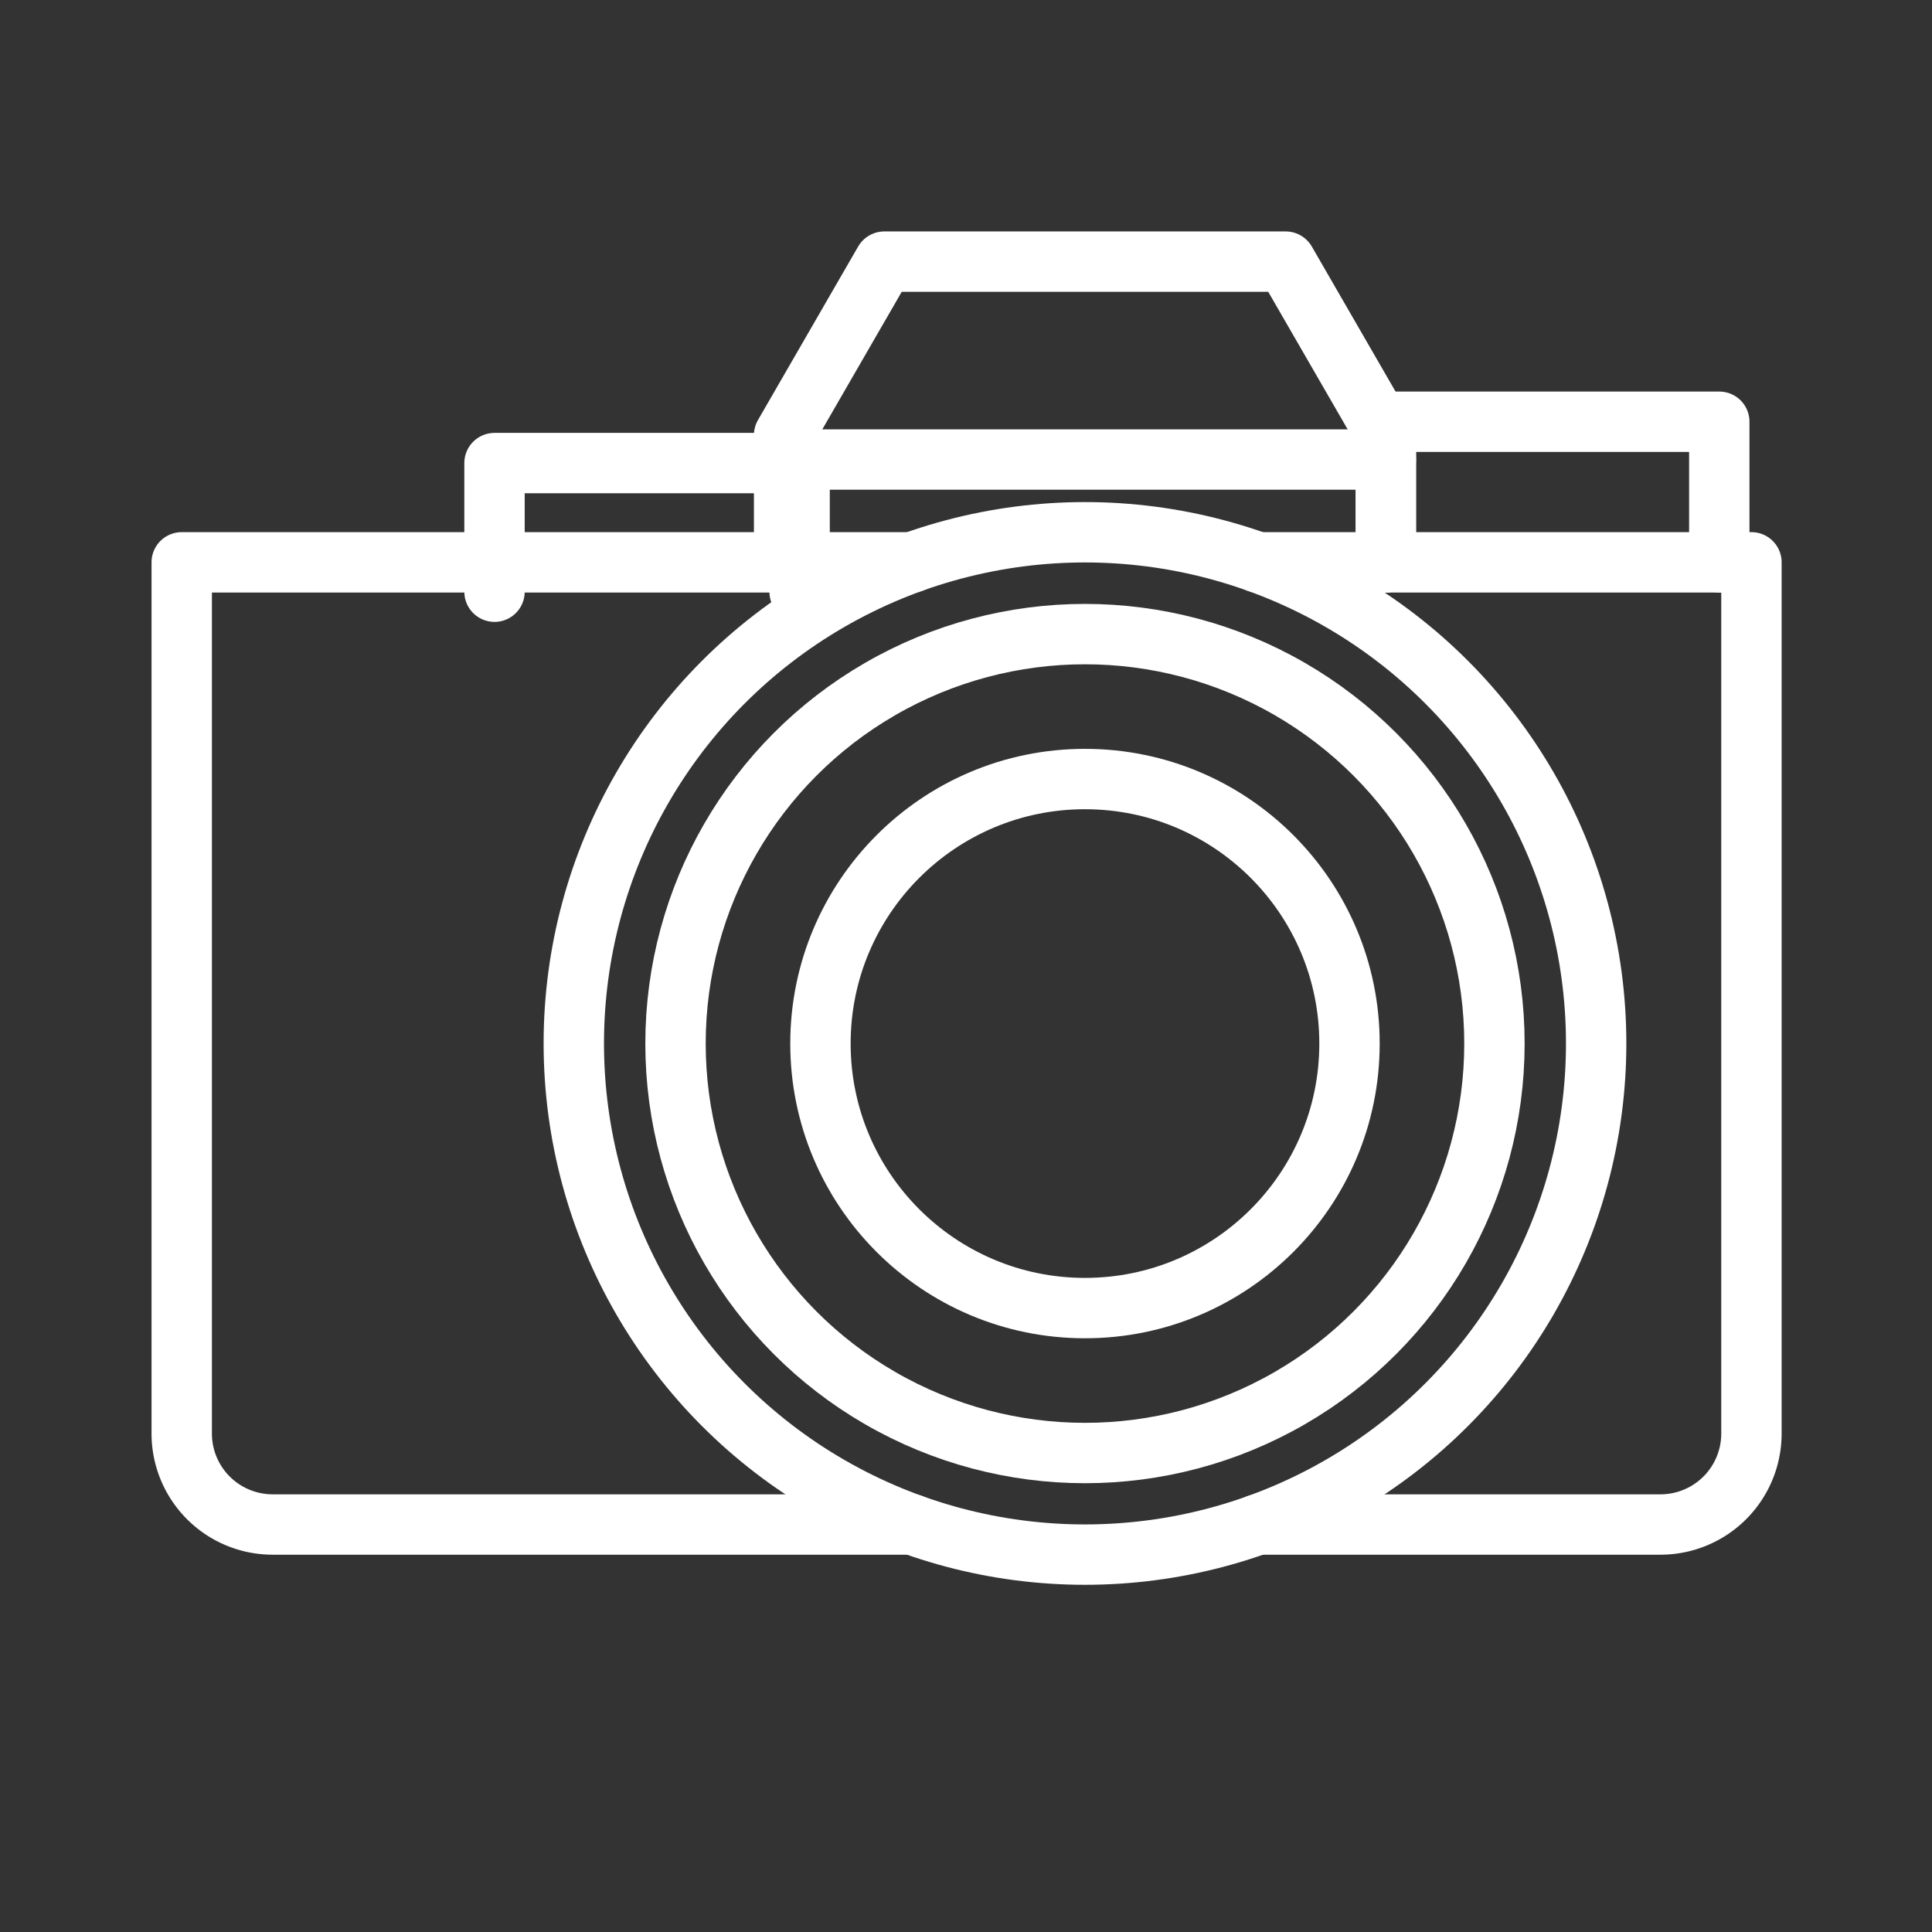 <ns0:svg xmlns:ns0="http://www.w3.org/2000/svg" viewBox="0 0 48 48" style="stroke-width:1.5px"><ns0:rect x="0" y="0" width="48" height="48" fill="#333333" stroke="none"/><ns0:defs style="stroke-width:1.5px"><ns0:style style="stroke-width:1.5px">.a{fill:none;stroke:#fff;stroke-linecap:round;stroke-linejoin:round;}</ns0:style></ns0:defs><ns0:path class="a" d="M19.866,14.701V11.505H12.286v3.196" style="stroke-width:1.5px" /><ns0:circle class="a" cx="26.956" cy="25.924" r="12.7" style="stroke-width:1.5px" /><ns0:path class="a" d="M22.663,37.876H6.775a2.26,2.26,0,0,1-2.26-2.26h0V13.971H22.663m8.585,0H43.514V35.616a2.26,2.26,0,0,1-2.26,2.26H31.249" style="stroke-width:1.5px" /><ns0:path class="a" d="M42.715,13.971V10.478H34.431v3.493" style="stroke-width:1.5px" /><ns0:path class="a" d="M34.431,13.971V10.811L31.942,6.5H21.97l-2.489,4.311v3.161" style="stroke-width:1.5px" /><ns0:circle class="a" cx="26.956" cy="25.927" r="6.572" style="stroke-width:1.5px" /><ns0:circle class="a" cx="26.956" cy="25.927" r="10.173" style="stroke-width:1.5px" /><ns0:path class="a" d="M34.431,11.417H19.481" style="stroke-width:1.5px" /></ns0:svg>